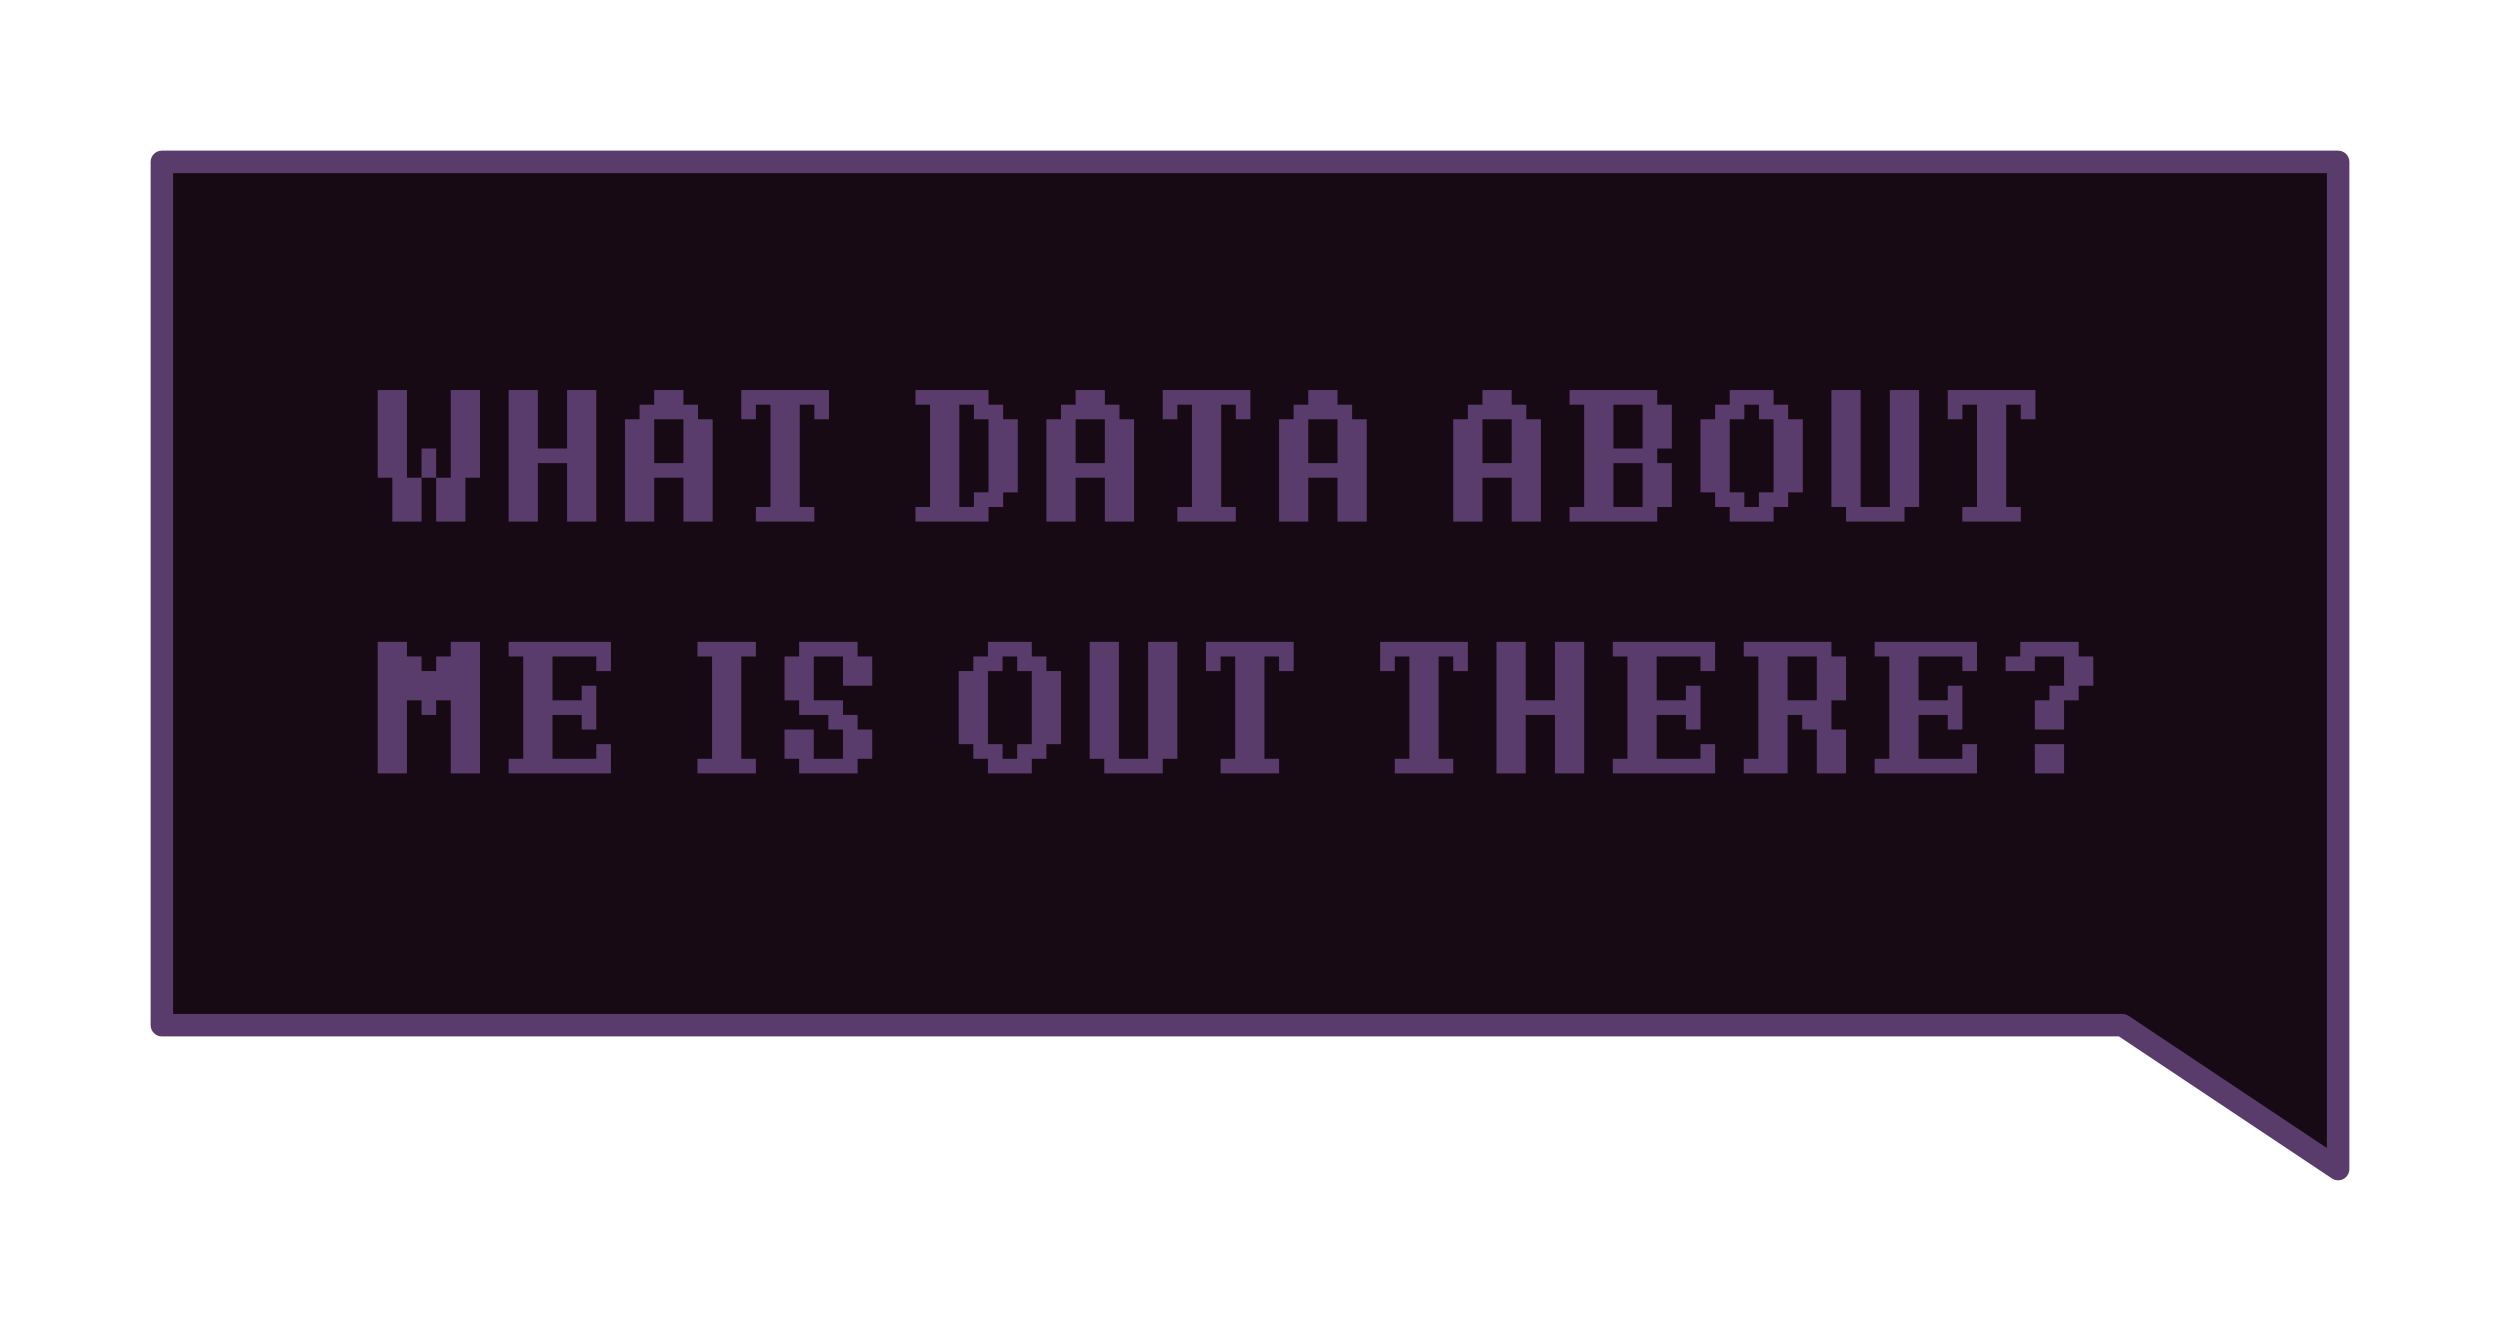 <svg width="139" height="74" viewBox="0 0 139 74" fill="none" xmlns="http://www.w3.org/2000/svg">
<g filter="url(#filter0_d_3153_2571)">
<path d="M9 9V57H118L130 65V33V9H21H9Z" fill="#170A15"/>
</g>
<g filter="url(#filter1_d_3153_2571)">
<path fill-rule="evenodd" clip-rule="evenodd" d="M8.375 9C8.375 8.655 8.655 8.375 9 8.375H130C130.345 8.375 130.625 8.655 130.625 9V65C130.625 65.231 130.498 65.442 130.295 65.551C130.092 65.66 129.845 65.648 129.653 65.52L117.811 57.625H9C8.655 57.625 8.375 57.345 8.375 57V9ZM9.625 9.625V56.375H118C118.123 56.375 118.244 56.411 118.347 56.48L129.375 63.832V9.625H9.625Z" fill="#5A3C6C"/>
</g>
<g filter="url(#filter2_d_3153_2571)">
<path d="M23.438 26.562V24.938H24.25V26.562H23.438ZM21.812 29V26.562H21V21.688H22.625V26.562H23.438V29H21.812ZM24.25 29V26.562H25.062V21.688H26.688V26.562H25.875V29H24.25Z" fill="#5A3C6C"/>
<path d="M28.28 29V21.688H29.905V24.938H31.53V21.688H33.155V29H31.53V25.75H29.905V29H28.28Z" fill="#5A3C6C"/>
<path d="M37.998 25.75V23.312H36.373V25.75H37.998ZM34.748 29V23.312H35.56V22.5H36.373V21.688H37.998V22.5H38.81V23.312H39.623V29H37.998V26.562H36.373V29H34.748Z" fill="#5A3C6C"/>
<path d="M42.028 29V28.188H42.84V22.5H42.028V23.312H41.215V21.688H46.09V23.312H45.278V22.5H44.465V28.188H45.278V29H42.028Z" fill="#5A3C6C"/>
<path d="M54.15 28.188V27.375H54.962V23.312H54.15V22.5H53.337V28.188H54.15ZM50.9 29V28.188H51.712V22.5H50.9V21.688H54.962V22.5H55.775V23.312H56.587V27.375H55.775V28.188H54.962V29H50.9Z" fill="#5A3C6C"/>
<path d="M61.43 25.75V23.312H59.805V25.75H61.43ZM58.18 29V23.312H58.992V22.5H59.805V21.688H61.43V22.5H62.242V23.312H63.055V29H61.43V26.562H59.805V29H58.18Z" fill="#5A3C6C"/>
<path d="M65.46 29V28.188H66.272V22.5H65.46V23.312H64.647V21.688H69.522V23.312H68.71V22.5H67.897V28.188H68.71V29H65.46Z" fill="#5A3C6C"/>
<path d="M74.365 25.75V23.312H72.74V25.75H74.365ZM71.115 29V23.312H71.927V22.5H72.74V21.688H74.365V22.5H75.177V23.312H75.99V29H74.365V26.562H72.74V29H71.115Z" fill="#5A3C6C"/>
<path d="M84.05 25.75V23.312H82.425V25.75H84.05ZM80.8 29V23.312H81.612V22.5H82.425V21.688H84.05V22.5H84.862V23.312H85.675V29H84.05V26.562H82.425V29H80.8Z" fill="#5A3C6C"/>
<path d="M91.33 28.188V25.75H89.705V28.188H91.33ZM91.33 24.938V22.5H89.705V24.938H91.33ZM87.267 29V28.188H88.08V22.5H87.267V21.688H92.142V22.5H92.955V24.938H92.142V25.75H92.955V28.188H92.142V29H87.267Z" fill="#5A3C6C"/>
<path d="M97.797 28.188V27.375H98.61V23.312H97.797V22.5H96.985V23.312H96.172V27.375H96.985V28.188H97.797ZM96.172 29V28.188H95.36V27.375H94.547V23.312H95.36V22.5H96.172V21.688H98.61V22.5H99.422V23.312H100.235V27.375H99.422V28.188H98.61V29H96.172Z" fill="#5A3C6C"/>
<path d="M102.64 29V28.188H101.827V21.688H103.452V28.188H105.077V21.688H106.702V28.188H105.89V29H102.64Z" fill="#5A3C6C"/>
<path d="M109.107 29V28.188H109.92V22.5H109.107V23.312H108.295V21.688H113.17V23.312H112.357V22.5H111.545V28.188H112.357V29H109.107Z" fill="#5A3C6C"/>
<path d="M21 43V35.688H22.625V36.5H23.438V37.312H24.25V36.5H25.062V35.688H26.688V43H25.062V38.938H24.25V39.75H23.438V38.938H22.625V43H21Z" fill="#5A3C6C"/>
<path d="M28.28 43V42.188H29.093V36.5H28.28V35.688H33.968V37.312H33.155V36.5H30.718V38.938H32.343V38.125H33.155V40.562H32.343V39.75H30.718V42.188H33.155V41.375H33.968V43H28.28Z" fill="#5A3C6C"/>
<path d="M38.778 43V42.188H39.59V36.5H38.778V35.688H42.028V36.5H41.215V42.188H42.028V43H38.778Z" fill="#5A3C6C"/>
<path d="M44.432 43V42.188H43.62V40.562H45.245V42.188H46.87V40.562H46.057V39.75H44.432V38.938H43.62V36.5H44.432V35.688H47.682V36.5H48.495V38.125H46.87V36.5H45.245V38.938H46.87V39.75H47.682V40.562H48.495V42.188H47.682V43H44.432Z" fill="#5A3C6C"/>
<path d="M56.555 42.188V41.375H57.367V37.312H56.555V36.5H55.742V37.312H54.93V41.375H55.742V42.188H56.555ZM54.93 43V42.188H54.117V41.375H53.305V37.312H54.117V36.5H54.93V35.688H57.367V36.5H58.18V37.312H58.992V41.375H58.18V42.188H57.367V43H54.93Z" fill="#5A3C6C"/>
<path d="M61.398 43V42.188H60.585V35.688H62.21V42.188H63.835V35.688H65.46V42.188H64.647V43H61.398Z" fill="#5A3C6C"/>
<path d="M67.865 43V42.188H68.677V36.5H67.865V37.312H67.052V35.688H71.927V37.312H71.115V36.5H70.302V42.188H71.115V43H67.865Z" fill="#5A3C6C"/>
<path d="M77.55 43V42.188H78.362V36.5H77.55V37.312H76.737V35.688H81.612V37.312H80.8V36.5H79.987V42.188H80.8V43H77.55Z" fill="#5A3C6C"/>
<path d="M83.205 43V35.688H84.83V38.938H86.455V35.688H88.08V43H86.455V39.75H84.83V43H83.205Z" fill="#5A3C6C"/>
<path d="M89.672 43V42.188H90.485V36.5H89.672V35.688H95.36V37.312H94.547V36.5H92.11V38.938H93.735V38.125H94.547V40.562H93.735V39.75H92.11V42.188H94.547V41.375H95.36V43H89.672Z" fill="#5A3C6C"/>
<path d="M101.015 38.938V36.5H99.39V38.938H101.015ZM96.953 43V42.188H97.765V36.5H96.953V35.688H101.827V36.5H102.64V38.938H101.827V40.562H102.64V43H101.015V40.562H100.202V39.75H99.39V43H96.953Z" fill="#5A3C6C"/>
<path d="M104.232 43V42.188H105.045V36.5H104.232V35.688H109.92V37.312H109.107V36.5H106.67V38.938H108.295V38.125H109.107V40.562H108.295V39.75H106.67V42.188H109.107V41.375H109.92V43H104.232Z" fill="#5A3C6C"/>
<path d="M113.137 43V41.375H114.762V43H113.137ZM113.137 40.562V38.938H113.95V38.125H114.762V36.5H113.137V37.312H111.512V36.5H112.325V35.688H115.575V36.5H116.387V38.125H115.575V38.938H114.762V40.562H113.137Z" fill="#5A3C6C"/>
</g>
<defs>
<filter id="filter0_d_3153_2571" x="1" y="1" width="137" height="72" filterUnits="userSpaceOnUse" color-interpolation-filters="sRGB">
<feFlood flood-opacity="0" result="BackgroundImageFix"/>
<feColorMatrix in="SourceAlpha" type="matrix" values="0 0 0 0 0 0 0 0 0 0 0 0 0 0 0 0 0 0 127 0" result="hardAlpha"/>
<feOffset/>
<feGaussianBlur stdDeviation="4"/>
<feComposite in2="hardAlpha" operator="out"/>
<feColorMatrix type="matrix" values="0 0 0 0 0.737 0 0 0 0 0.322 0 0 0 0 0.678 0 0 0 0.28 0"/>
<feBlend mode="normal" in2="BackgroundImageFix" result="effect1_dropShadow_3153_2571"/>
<feBlend mode="normal" in="SourceGraphic" in2="effect1_dropShadow_3153_2571" result="shape"/>
</filter>
<filter id="filter1_d_3153_2571" x="0.375" y="0.375" width="138.25" height="73.25" filterUnits="userSpaceOnUse" color-interpolation-filters="sRGB">
<feFlood flood-opacity="0" result="BackgroundImageFix"/>
<feColorMatrix in="SourceAlpha" type="matrix" values="0 0 0 0 0 0 0 0 0 0 0 0 0 0 0 0 0 0 127 0" result="hardAlpha"/>
<feOffset/>
<feGaussianBlur stdDeviation="4"/>
<feComposite in2="hardAlpha" operator="out"/>
<feColorMatrix type="matrix" values="0 0 0 0 0.737 0 0 0 0 0.322 0 0 0 0 0.678 0 0 0 0.28 0"/>
<feBlend mode="normal" in2="BackgroundImageFix" result="effect1_dropShadow_3153_2571"/>
<feBlend mode="normal" in="SourceGraphic" in2="effect1_dropShadow_3153_2571" result="shape"/>
</filter>
<filter id="filter2_d_3153_2571" x="13" y="13.688" width="111.387" height="37.312" filterUnits="userSpaceOnUse" color-interpolation-filters="sRGB">
<feFlood flood-opacity="0" result="BackgroundImageFix"/>
<feColorMatrix in="SourceAlpha" type="matrix" values="0 0 0 0 0 0 0 0 0 0 0 0 0 0 0 0 0 0 127 0" result="hardAlpha"/>
<feOffset/>
<feGaussianBlur stdDeviation="4"/>
<feComposite in2="hardAlpha" operator="out"/>
<feColorMatrix type="matrix" values="0 0 0 0 0.737 0 0 0 0 0.322 0 0 0 0 0.678 0 0 0 0.28 0"/>
<feBlend mode="normal" in2="BackgroundImageFix" result="effect1_dropShadow_3153_2571"/>
<feBlend mode="normal" in="SourceGraphic" in2="effect1_dropShadow_3153_2571" result="shape"/>
</filter>
</defs>
</svg>
